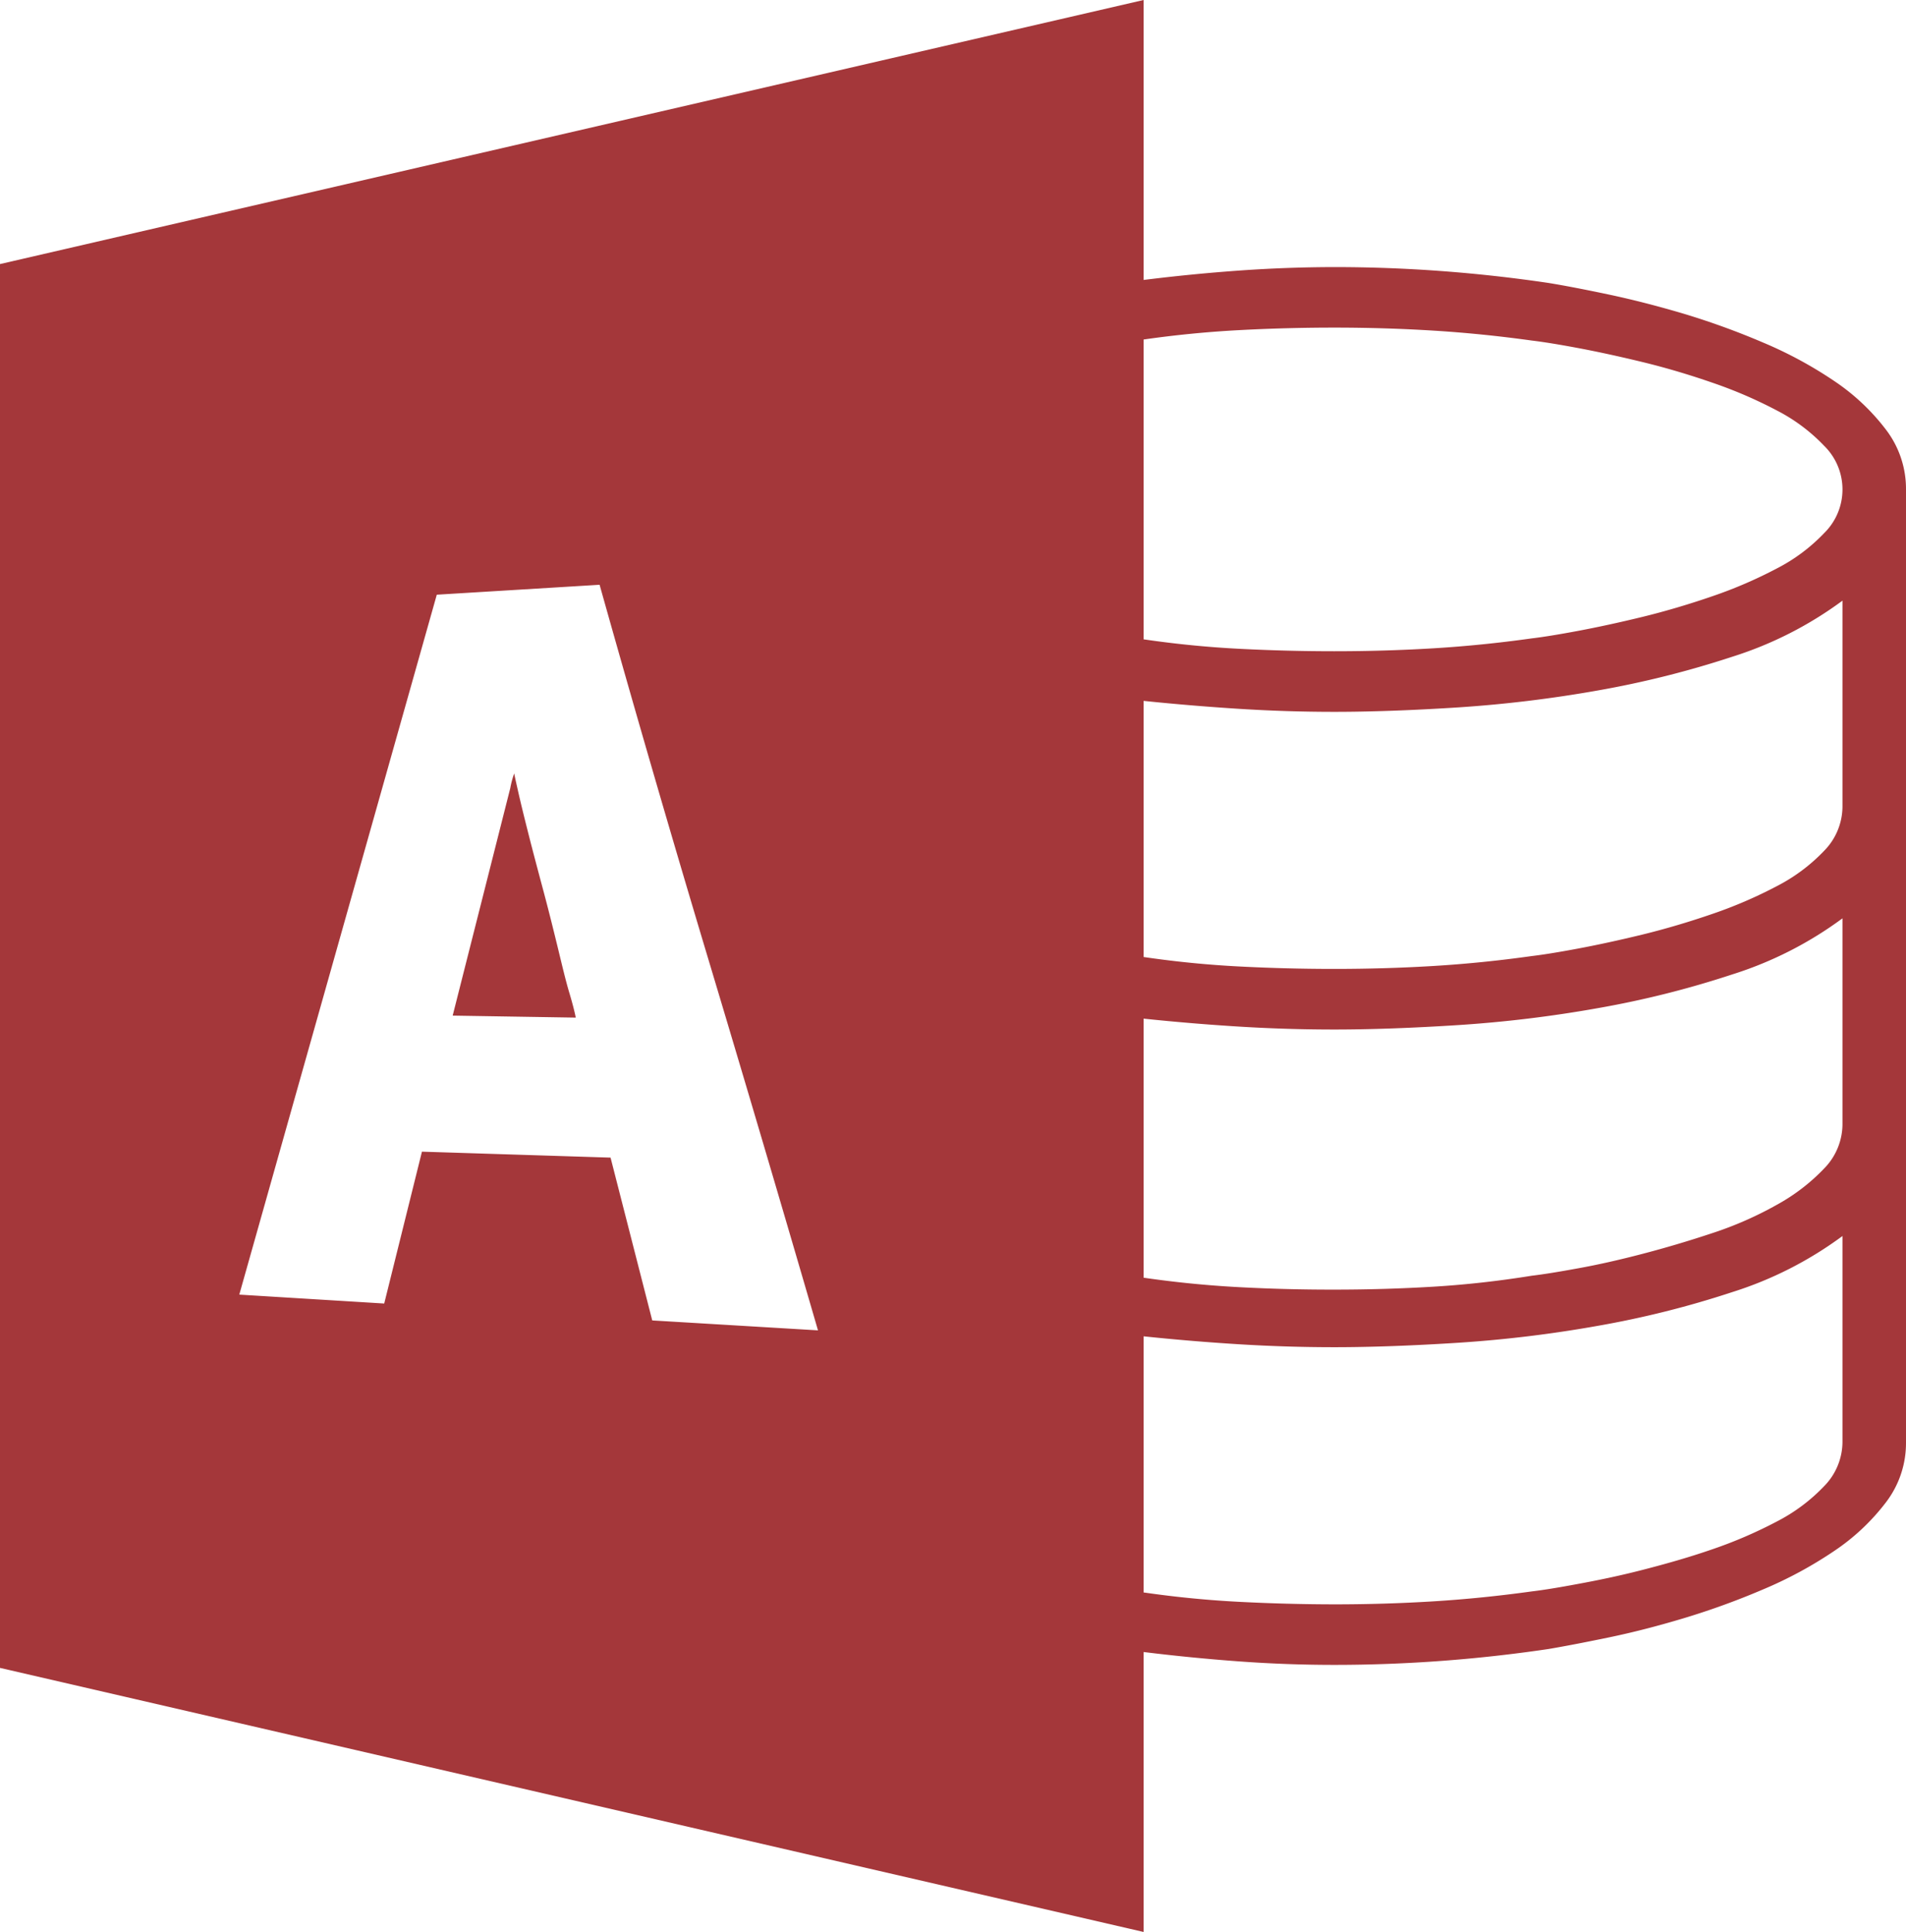 <svg xmlns="http://www.w3.org/2000/svg" viewBox="-6788 -4193.37 240 243.26"><defs><style>.a{fill:#a4373a;}</style></defs><path class="a" d="M176,40q6.75,0,13.5.5T203,42q3,.49,7.5,1.44t9.5,2.43a95.621,95.621,0,0,1,10,3.63,51.82,51.82,0,0,1,9,4.87,27.18,27.18,0,0,1,6.5,6.13A12.28,12.28,0,0,1,248,68V188a12.28,12.28,0,0,1-2.5,7.5,27.18,27.18,0,0,1-6.5,6.13,51.821,51.821,0,0,1-9,4.87,95.624,95.624,0,0,1-10,3.63q-5,1.5-9.5,2.43T203,214q-6.75,1-13.5,1.5T176,216q-6,0-12-.44t-12-1.18v35.25L8,216.38V39.62L152,6.37V41.62q6-.75,12-1.18T176,40ZM90.13,172.63,111,173.88q-6.87-23.62-13.87-46.94T83.5,80L63,81.25,38.13,169.38l18.25,1.12,4.75-19.12,23.75.75ZM80.5,134.5,65,134.25l7.25-28.63a11.54,11.54,0,0,1,.5-1.87c0,.08.17.85.5,2.31s.77,3.25,1.31,5.38,1.15,4.43,1.82,6.93,1.26,4.88,1.81,7.13,1,4.21,1.5,5.88S80.42,134.08,80.5,134.5ZM176,88.37q6.38,0,12.5-.37t12.38-1.25q2.12-.25,5.81-.94t8.06-1.75q4.38-1.07,8.88-2.62a56.771,56.771,0,0,0,8.12-3.5,22.321,22.321,0,0,0,5.94-4.44,7.7,7.7,0,0,0,0-11,22.32,22.32,0,0,0-5.94-4.44,56.772,56.772,0,0,0-8.12-3.5q-4.5-1.56-8.88-2.62t-8.06-1.75q-3.69-.69-5.81-.94-6.25-.87-12.38-1.25T176,47.62q-6,0-12,.32t-12,1.18V86.87q6,.88,12,1.19T176,88.37ZM240,108V82a47.08,47.08,0,0,1-13.87,7.06,121.624,121.624,0,0,1-16.94,4.25,160.783,160.783,0,0,1-17.56,2.13Q182.87,96,176,96q-6,0-12-.38t-12-1v32.25q6,.88,12,1.19t12,.31q6.38,0,12.5-.37t12.38-1.25q2.12-.25,5.81-.94t8.06-1.75q4.38-1.07,8.88-2.62a56.77,56.77,0,0,0,8.12-3.5,22.321,22.321,0,0,0,5.94-4.44A8,8,0,0,0,240,108Zm0,40V122a47.08,47.08,0,0,1-13.87,7.06,120.226,120.226,0,0,1-16.94,4.25,158.358,158.358,0,0,1-17.56,2.13q-8.76.56-15.63.56-6,0-12-.37t-12-1v32.62q6,.87,12,1.19t12,.31q6.38,0,12.5-.37T200.88,167q2.12-.25,5.87-.94c2.5-.45,5.19-1.06,8.06-1.81s5.82-1.62,8.82-2.62a45.181,45.181,0,0,0,8.12-3.57,24.43,24.43,0,0,0,5.94-4.56A8,8,0,0,0,240,148Zm0,40V162a47.081,47.081,0,0,1-13.87,7.06,120.228,120.228,0,0,1-16.94,4.25,158.359,158.359,0,0,1-17.56,2.13q-8.76.56-15.63.56-6,0-12-.37t-12-1v32.25q6,.87,12,1.18t12,.32q6.38,0,12.5-.38t12.38-1.25q2.12-.25,5.81-.94c2.45-.45,5.14-1,8.06-1.75s5.88-1.58,8.88-2.62a56.771,56.771,0,0,0,8.12-3.5,22.32,22.32,0,0,0,5.94-4.44A8,8,0,0,0,240,188Z" transform="translate(-6796 -4199.74)"/></svg>